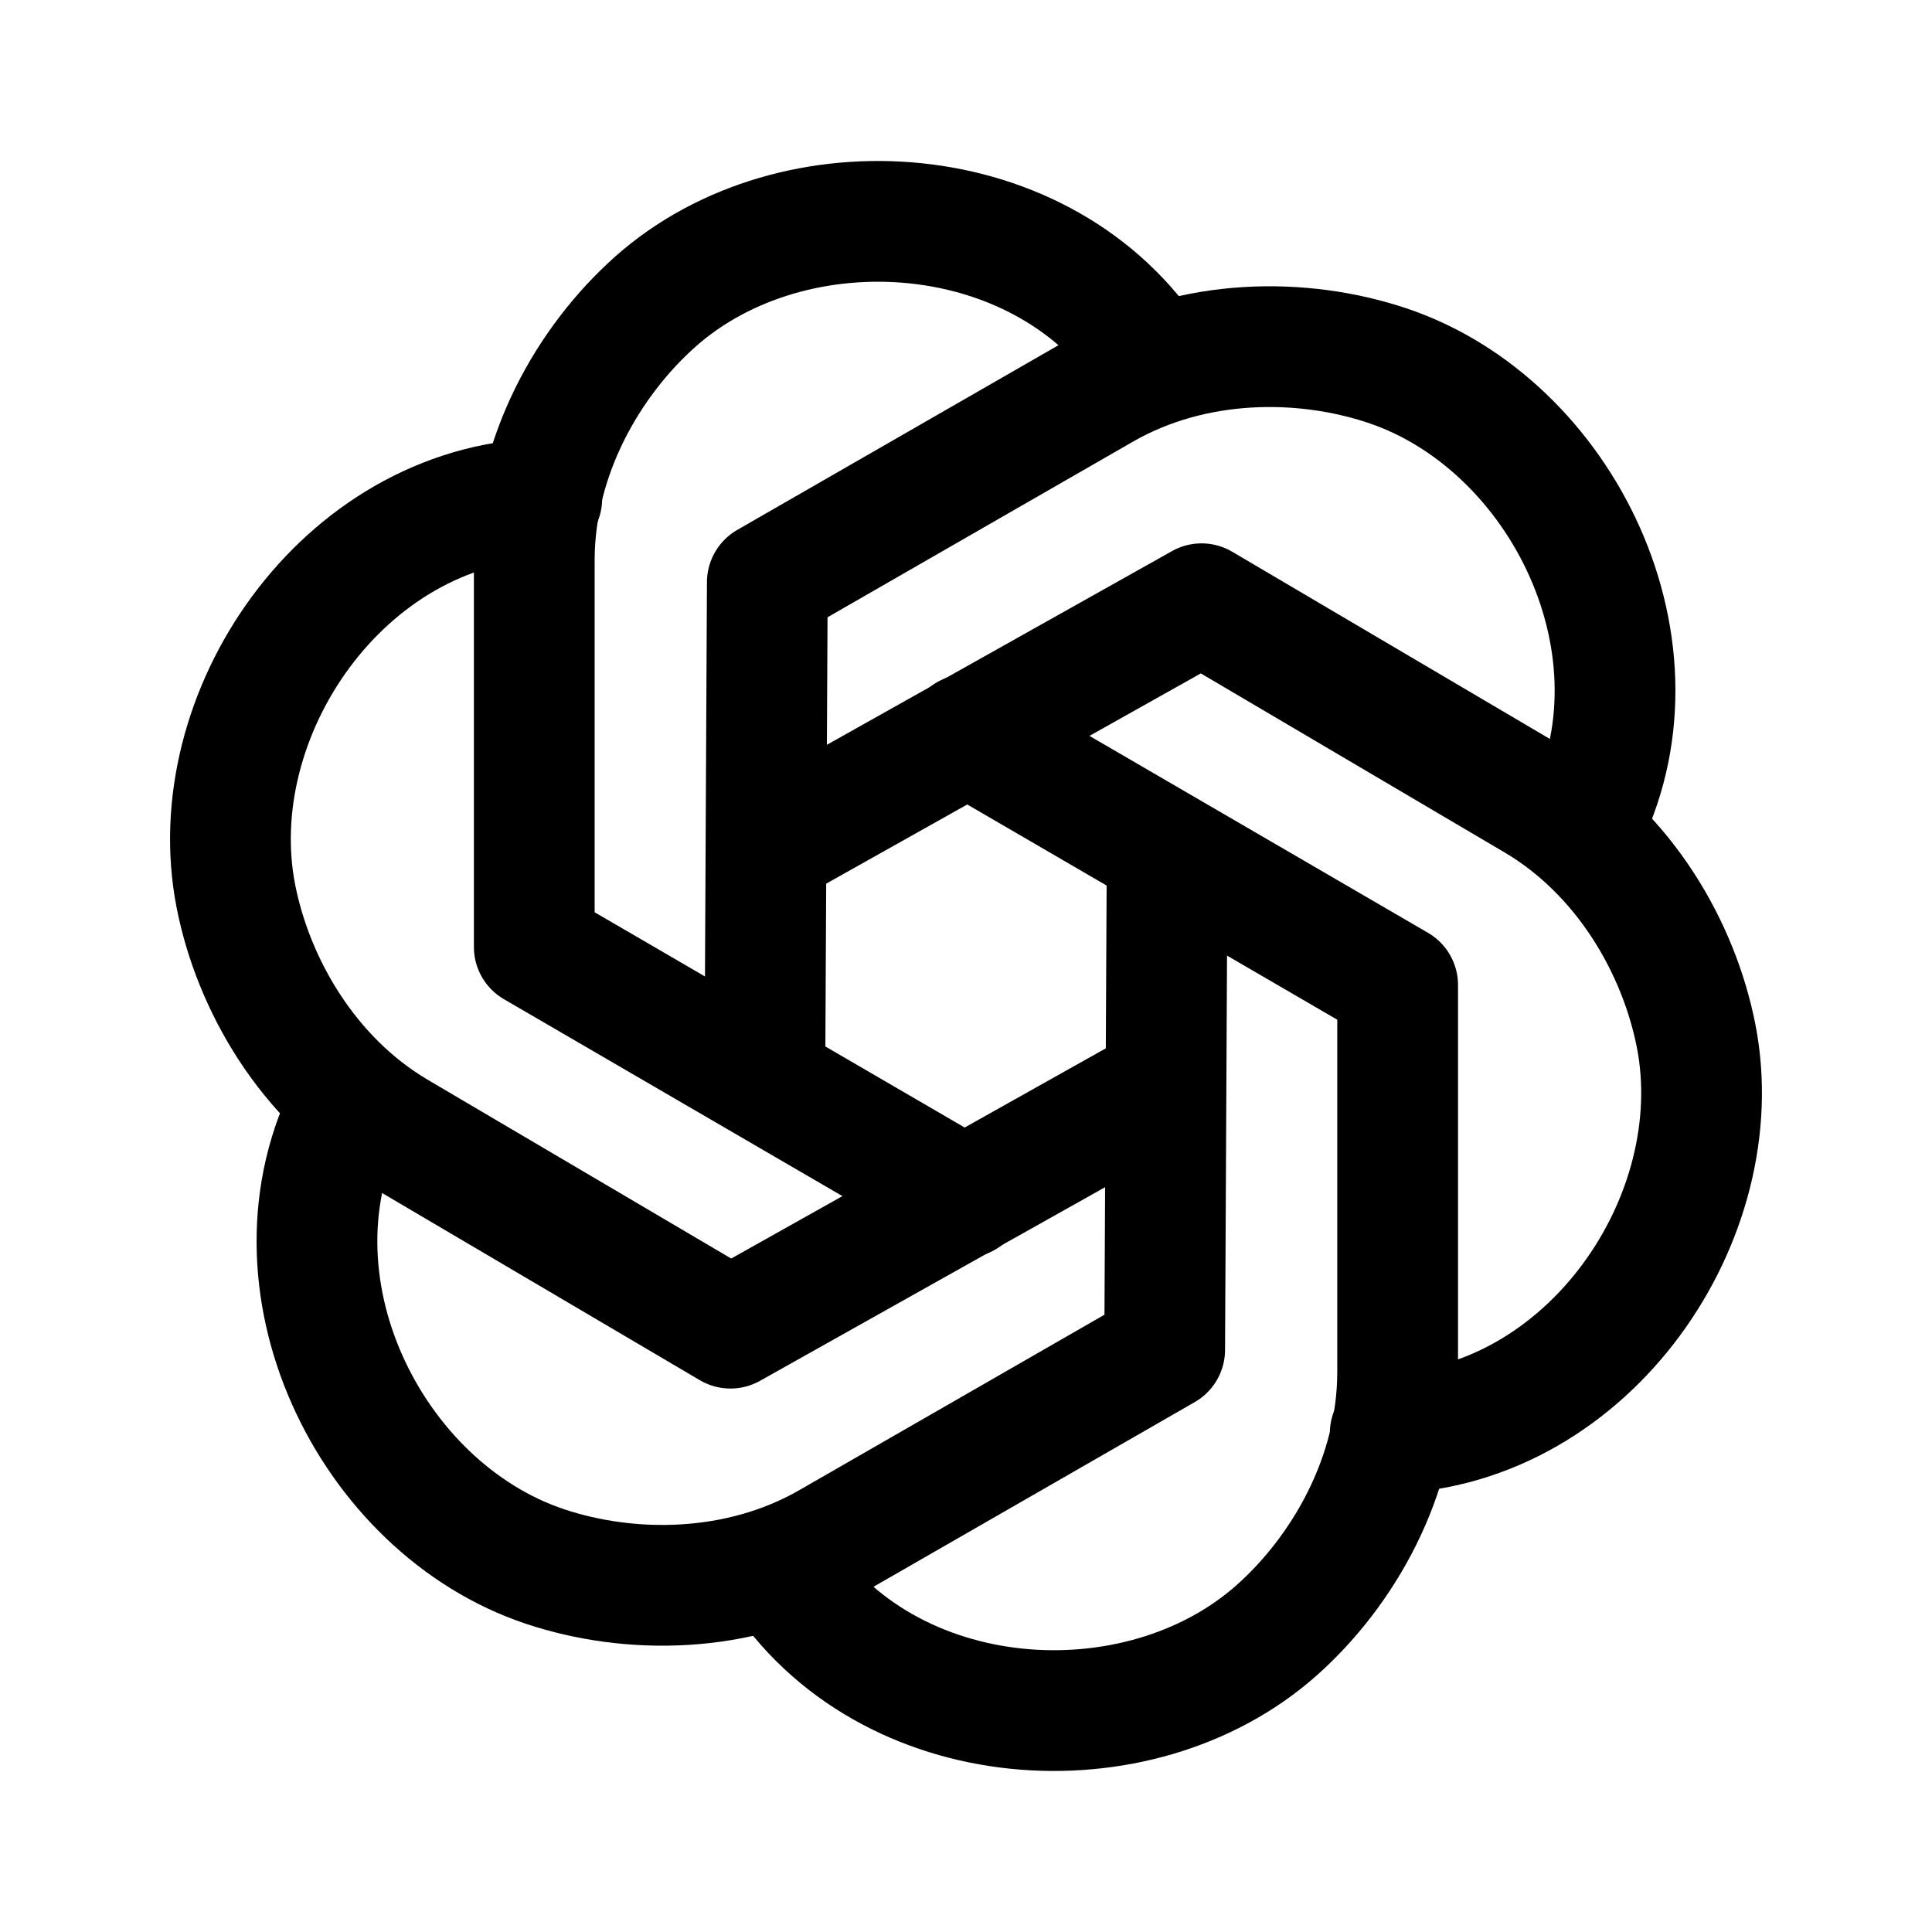 <svg width="24" height="24" viewBox="0 0 24 24" fill="none" xmlns="http://www.w3.org/2000/svg">
<path d="M11.985 14.875L6.637 11.764V6.95C6.64 5.657 7.314 4.483 8.14 3.748C9.856 2.221 12.992 2.423 14.325 4.513" stroke="black" stroke-width="1.5" stroke-linecap="round" stroke-linejoin="round"/>
<path d="M12.014 9.125L17.362 12.236V17.049C17.36 18.342 16.686 19.516 15.86 20.251C14.143 21.778 11.007 21.577 9.675 19.487" stroke="black" stroke-width="1.5" stroke-linecap="round" stroke-linejoin="round"/>
<path d="M9.501 13.42L9.532 7.233L13.704 4.834C14.826 4.191 16.18 4.19 17.229 4.54C19.409 5.267 20.798 8.086 19.65 10.283" stroke="black" stroke-width="1.5" stroke-linecap="round" stroke-linejoin="round"/>
<path d="M14.499 10.58L14.468 16.767L10.295 19.166C9.173 19.808 7.819 19.81 6.771 19.46C4.591 18.733 3.202 15.914 4.35 13.717" stroke="black" stroke-width="1.5" stroke-linecap="round" stroke-linejoin="round"/>
<path d="M9.531 10.528L14.926 7.5L19.073 9.944C20.185 10.602 20.855 11.779 21.069 12.864C21.513 15.118 19.747 17.717 17.27 17.804" stroke="black" stroke-width="1.5" stroke-linecap="round" stroke-linejoin="round"/>
<path d="M14.469 13.472L9.074 16.499L4.927 14.056C3.815 13.397 3.145 12.22 2.931 11.136C2.487 8.882 4.253 6.282 6.73 6.195" stroke="black" stroke-width="1.5" stroke-linecap="round" stroke-linejoin="round"/>
</svg>